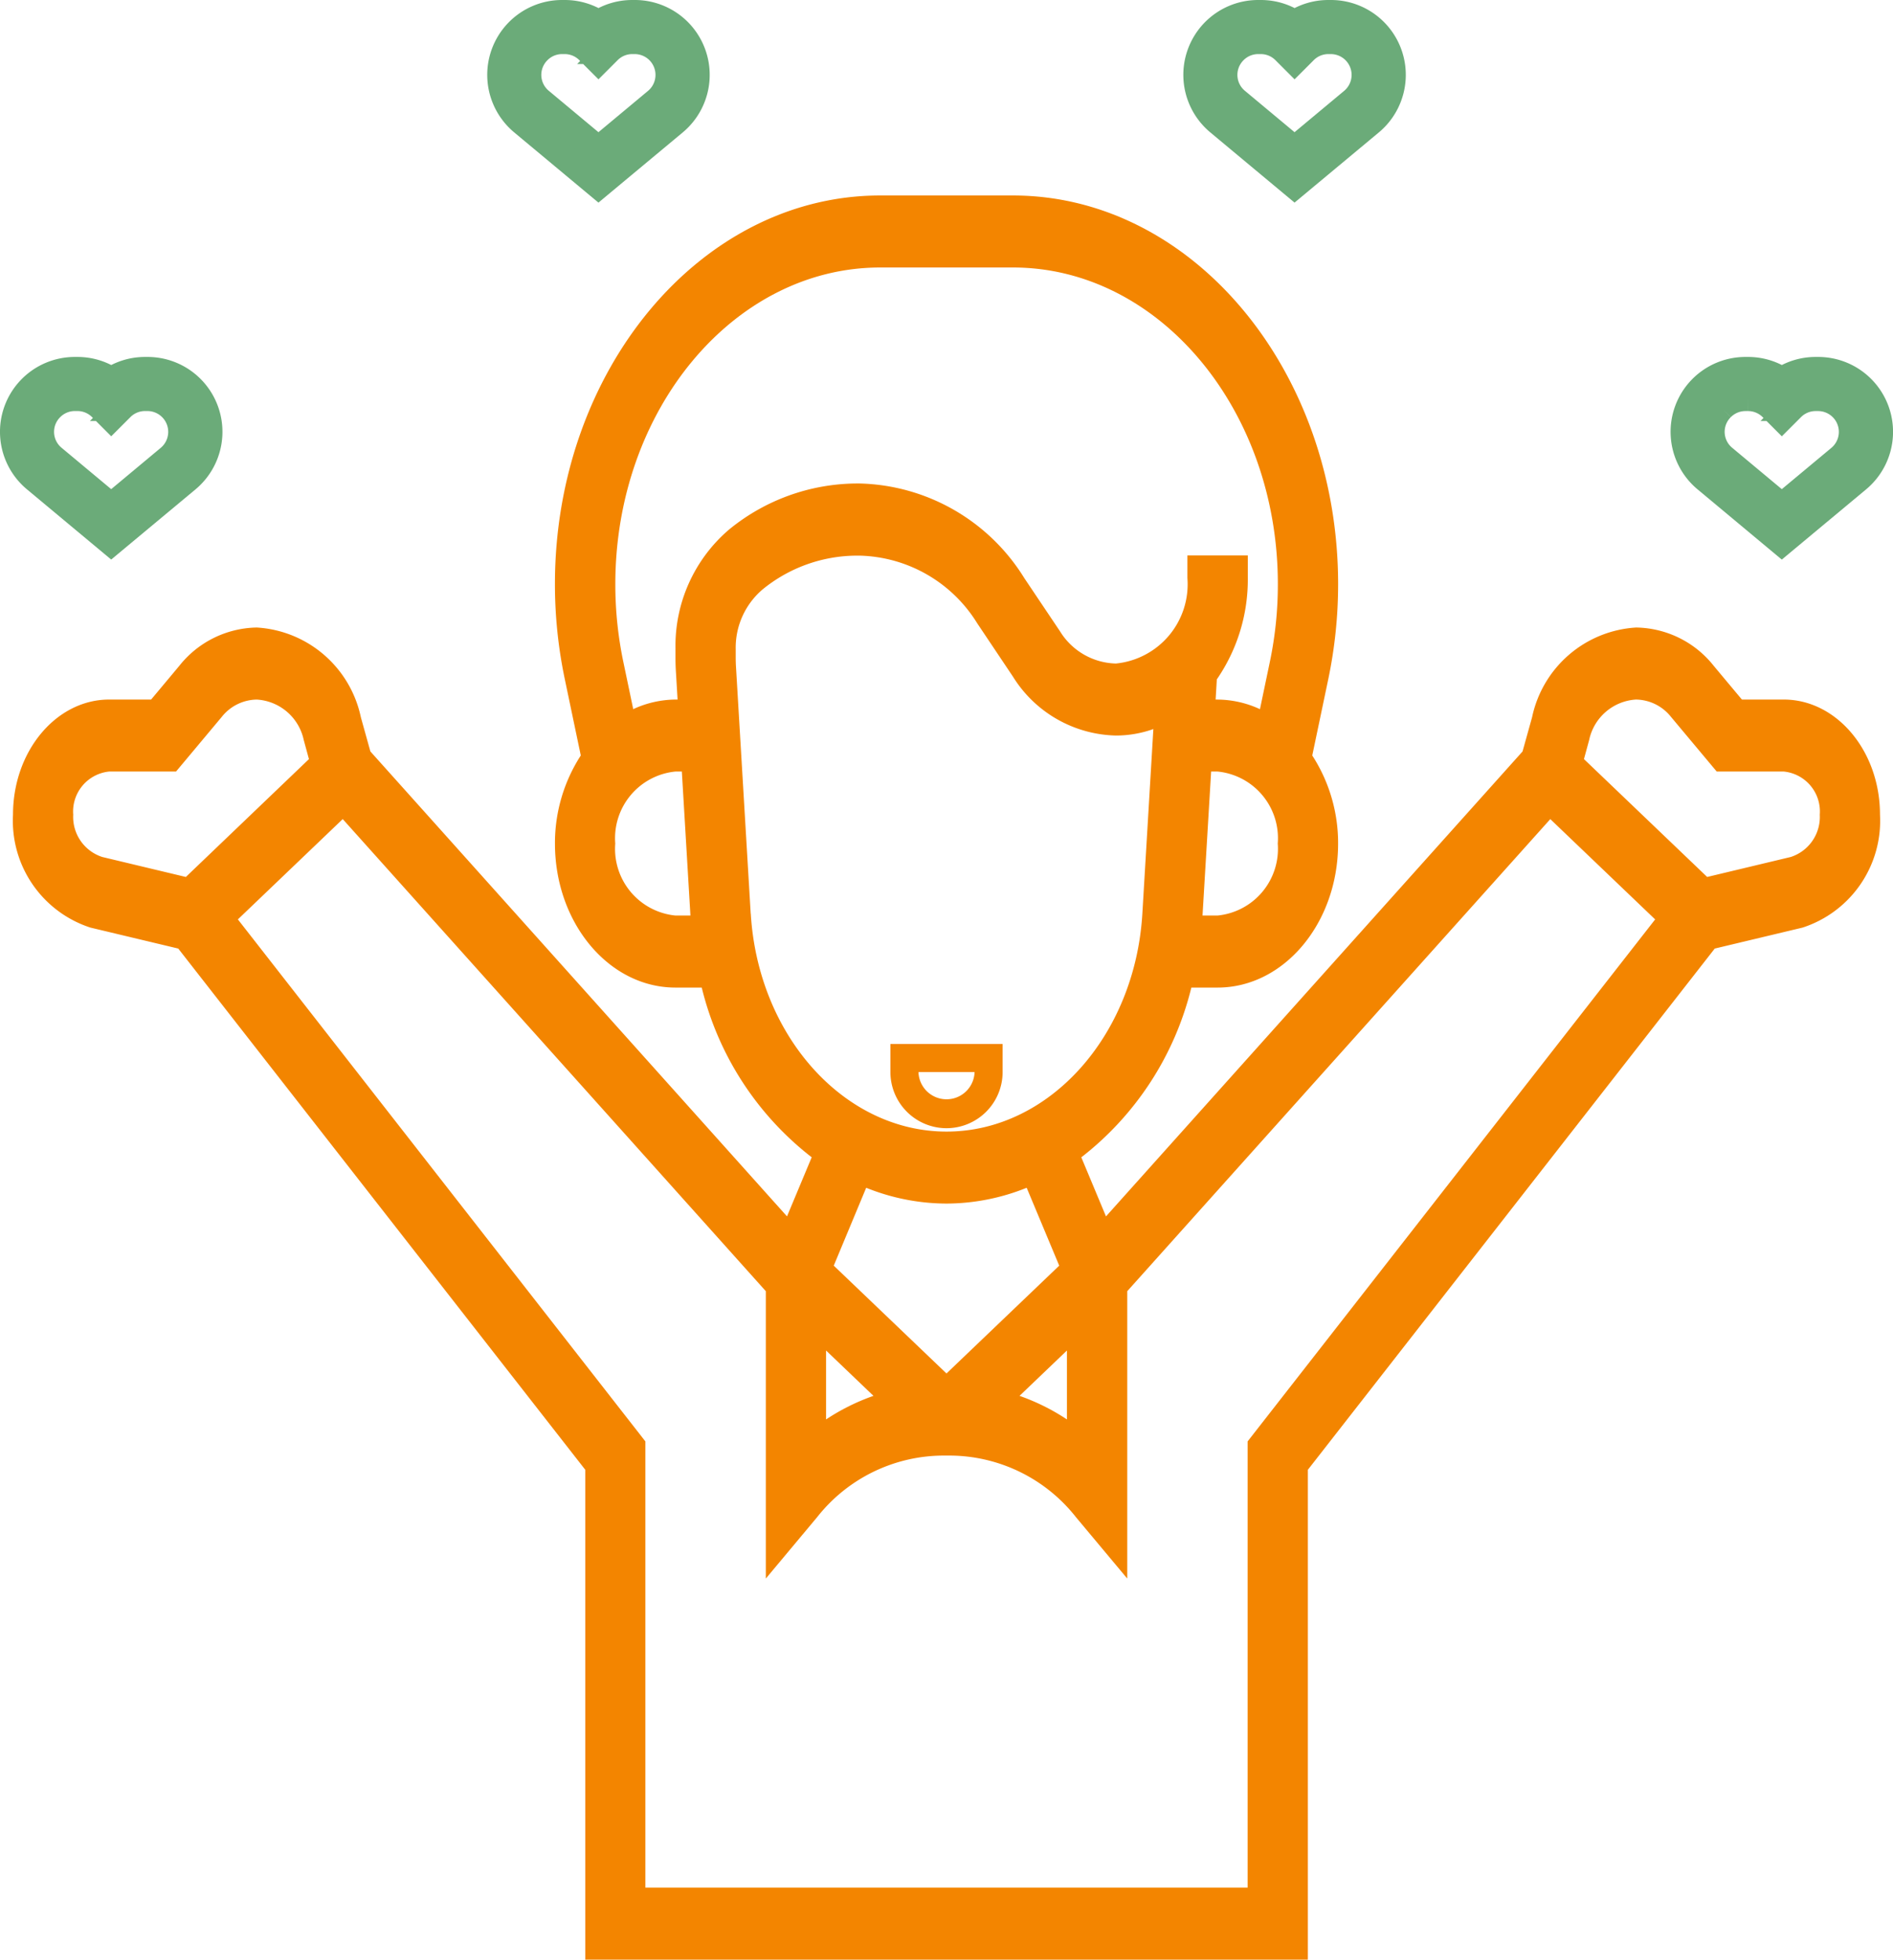 <svg xmlns="http://www.w3.org/2000/svg" width="72.775" height="75.294" viewBox="0 0 72.775 75.294"><defs><style>.a{fill:#f38500;}.b{fill:#6bab79;stroke:#6bab79;}</style></defs><g transform="translate(-0.5 -0.5)"><path class="a" d="M30.157,35.236a2.159,2.159,0,0,0,2.157-2.157V32H28v1.079A2.159,2.159,0,0,0,30.157,35.236Zm1.079-2.157a1.079,1.079,0,0,1-2.157,0Z" transform="translate(6.731 8.612)"/><path class="b" d="M18.775,7.634,21.7,5.2A2.377,2.377,0,0,0,20.17,1h-.093a2.364,2.364,0,0,0-1.3.387A2.364,2.364,0,0,0,17.473,1H17.38a2.376,2.376,0,0,0-1.527,4.2ZM16.46,2.46a1.292,1.292,0,0,1,.921-.382h.093a1.291,1.291,0,0,1,.921.382l.381.381.381-.381a1.292,1.292,0,0,1,.921-.382h.093a1.3,1.3,0,0,1,.836,2.293L18.775,6.23,16.544,4.371A1.293,1.293,0,0,1,16.46,2.46Z" transform="translate(4.732)"/><path class="b" d="M4.775,17.634,7.7,15.2A2.377,2.377,0,0,0,6.17,11H6.077a2.364,2.364,0,0,0-1.3.387A2.364,2.364,0,0,0,3.473,11H3.38a2.376,2.376,0,0,0-1.527,4.2ZM2.46,12.46a1.292,1.292,0,0,1,.921-.382h.093a1.291,1.291,0,0,1,.921.382l.381.381.381-.381a1.292,1.292,0,0,1,.921-.382H6.17a1.3,1.3,0,0,1,.836,2.293L4.775,16.23,2.544,14.371A1.293,1.293,0,0,1,2.46,12.46Z" transform="translate(0 3.715)"/><path class="b" d="M38.775,7.634,41.7,5.2A2.377,2.377,0,0,0,40.17,1h-.093a2.364,2.364,0,0,0-1.3.387A2.364,2.364,0,0,0,37.473,1H37.38a2.376,2.376,0,0,0-1.527,4.2ZM36.46,2.46a1.292,1.292,0,0,1,.921-.382h.093a1.291,1.291,0,0,1,.921.382l.381.381.381-.381a1.292,1.292,0,0,1,.921-.382h.093a1.3,1.3,0,0,1,.836,2.293L38.775,6.23,36.544,4.371A1.293,1.293,0,0,1,36.46,2.46Z" transform="translate(11.493)"/><path class="b" d="M49.853,15.2l2.922,2.435L55.7,15.2A2.377,2.377,0,0,0,54.17,11h-.093a2.364,2.364,0,0,0-1.3.387,2.364,2.364,0,0,0-1.3-.387H51.38a2.376,2.376,0,0,0-1.527,4.2Zm.607-2.739a1.292,1.292,0,0,1,.921-.382h.093a1.291,1.291,0,0,1,.921.382l.381.381.381-.381a1.292,1.292,0,0,1,.921-.382h.093a1.3,1.3,0,0,1,.836,2.293L52.775,16.23l-2.231-1.859a1.293,1.293,0,0,1-.084-1.911Z" transform="translate(16.225 3.715)"/><path class="a" d="M69.073,33.367H67.466l-1.08-1.291A3.878,3.878,0,0,0,63.4,30.6a4.352,4.352,0,0,0-4,3.446l-.367,1.316L43.019,53.226l-.949-2.27A11.794,11.794,0,0,0,46.3,44.434h1.011c2.554,0,4.631-2.482,4.631-5.533a6.187,6.187,0,0,0-.993-3.384l.622-2.964a17.832,17.832,0,0,0,.372-3.622C51.937,20.7,46.332,14,39.442,14H34.334c-6.89,0-12.5,6.7-12.5,14.932a17.761,17.761,0,0,0,.373,3.622l.621,2.962a6.2,6.2,0,0,0-.993,3.385c0,3.052,2.077,5.533,4.631,5.533h1.012a11.783,11.783,0,0,0,4.227,6.521l-.949,2.27L14.739,35.361l-.367-1.317a4.352,4.352,0,0,0-4-3.444,3.878,3.878,0,0,0-2.982,1.476l-1.08,1.291H4.7c-2.041,0-3.7,1.985-3.7,4.424a4.315,4.315,0,0,0,2.975,4.338l3.378.806L23,62.961V81.783H50.78V62.961L66.422,42.935l3.378-.806a4.315,4.315,0,0,0,2.975-4.338C72.775,35.352,71.114,33.367,69.073,33.367ZM32.257,58.378l1.823,1.743a8.211,8.211,0,0,0-1.823.906Zm15.05-16.712H46.73l.331-5.533h.245A2.574,2.574,0,0,1,49.622,38.9,2.574,2.574,0,0,1,47.307,41.666ZM24.153,38.9a2.574,2.574,0,0,1,2.315-2.767h.245l.33,5.533h-.575A2.574,2.574,0,0,1,24.153,38.9Zm2.315-7.463v.326c0,.181.006.361.017.537l.064,1.067h-.081a3.947,3.947,0,0,0-1.624.369l-.388-1.852a14.5,14.5,0,0,1-.3-2.952c0-6.708,4.567-12.165,10.181-12.165h5.108c5.614,0,10.181,5.457,10.181,12.165a14.49,14.49,0,0,1-.3,2.951l-.388,1.854a3.943,3.943,0,0,0-1.624-.369h-.08l.046-.776a6.761,6.761,0,0,0,1.191-3.9v-.862H46.149V28.7A3.059,3.059,0,0,1,43.4,31.983a2.594,2.594,0,0,1-2.147-1.235L39.878,28.7a7.656,7.656,0,0,0-6.329-3.634h-.134a7.806,7.806,0,0,0-4.884,1.767,5.877,5.877,0,0,0-2.062,4.6Zm2.892,10.155L28.794,32.1q-.01-.168-.01-.336v-.326a2.937,2.937,0,0,1,1.031-2.3,5.751,5.751,0,0,1,3.6-1.3h.134a5.466,5.466,0,0,1,4.52,2.6l1.372,2.047A4.786,4.786,0,0,0,43.4,34.75a4.3,4.3,0,0,0,1.44-.249l-.423,7.091c-.281,4.7-3.588,8.375-7.527,8.375s-7.246-3.678-7.527-8.375Zm7.527,11.141a8.313,8.313,0,0,0,3.083-.607l1.251,2.992-4.334,4.143-4.334-4.143L33.8,52.126a8.313,8.313,0,0,0,3.083.607Zm4.631,5.645v2.649a8.21,8.21,0,0,0-1.823-.906ZM3.315,37.79A1.542,1.542,0,0,1,4.7,36.133H7.268l1.758-2.1a1.75,1.75,0,0,1,1.345-.665,1.966,1.966,0,0,1,1.806,1.553l.2.735L7.645,40.184l-3.214-.768A1.617,1.617,0,0,1,3.315,37.79ZM48.464,61.871V79.016H25.311V61.871L9.645,41.814l4.031-3.854L29.942,56.1V67.14l1.976-2.363a6.2,6.2,0,0,1,4.771-2.361h.4a6.2,6.2,0,0,1,4.771,2.361l1.976,2.363V56.1L60.1,37.961l4.031,3.854ZM69.345,39.416l-3.214.768-4.737-4.529.2-.733a1.964,1.964,0,0,1,1.8-1.555,1.751,1.751,0,0,1,1.345.665l1.758,2.1h2.565A1.542,1.542,0,0,1,70.46,37.79,1.617,1.617,0,0,1,69.345,39.416Z" transform="translate(0 -5.989)"/></g></svg>